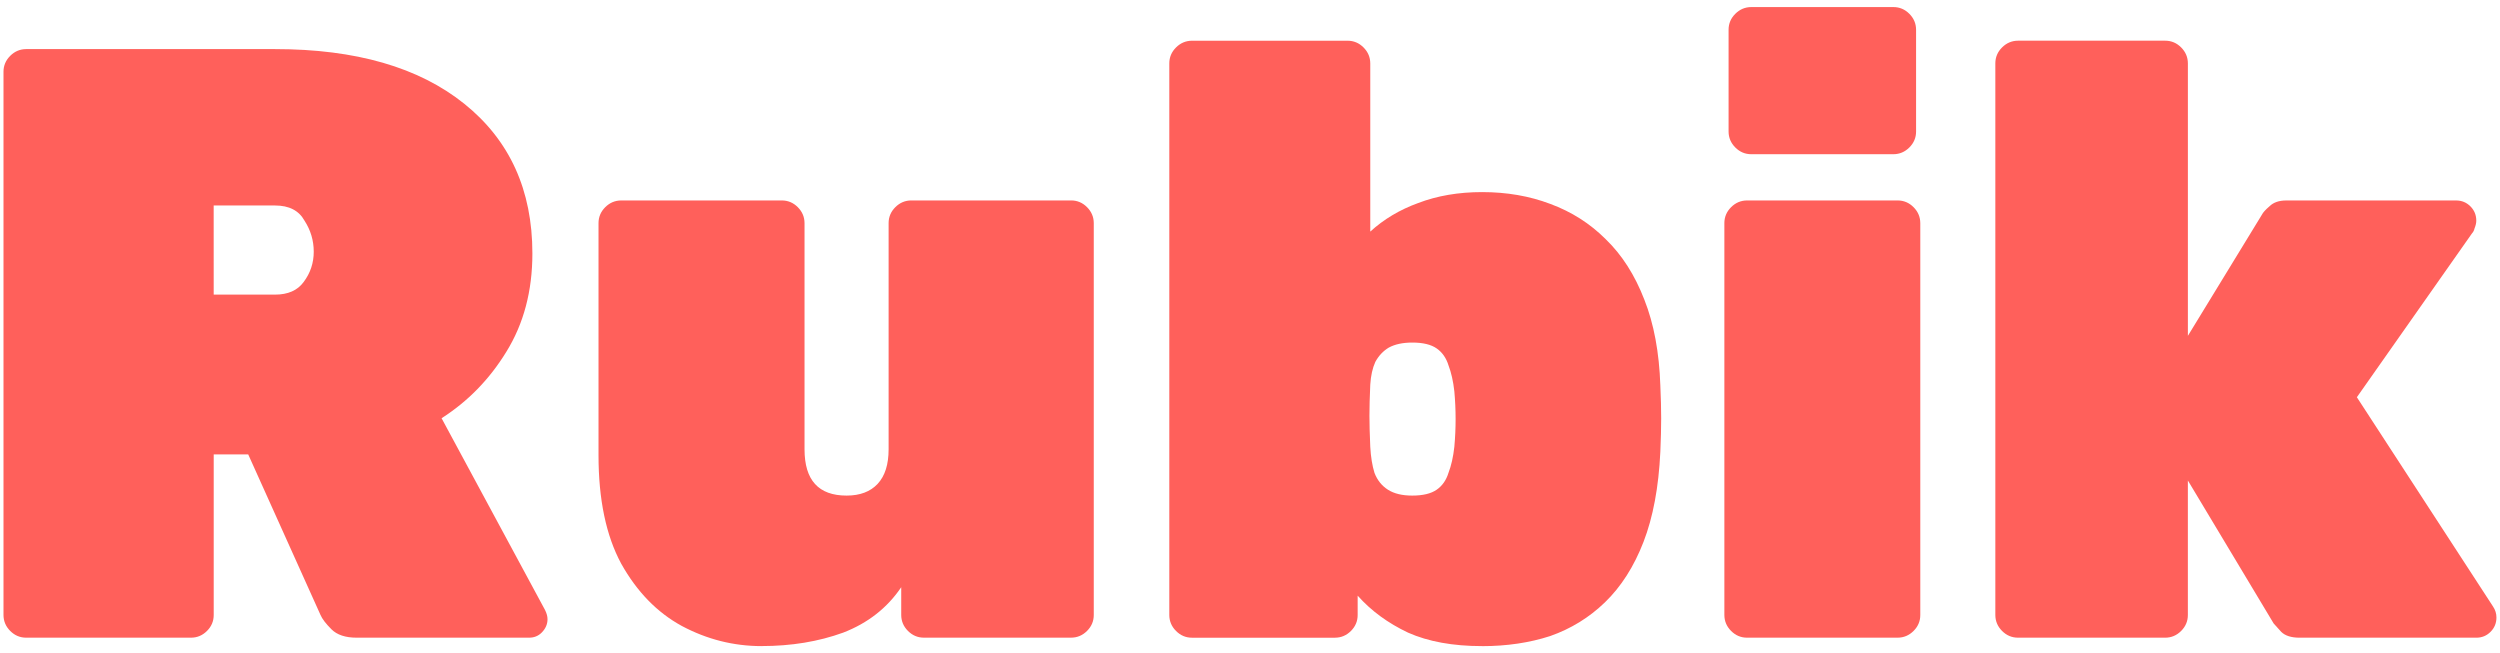 <svg width="111" height="29" fill="none" version="1.1" viewBox="0 0 111 29" xmlns="http://www.w3.org/2000/svg">
 <g style="fill:#ff605b" aria-label="Rubik">
  <path d="m1.163 28.313q-0.411 0-0.709-0.299t-0.299-0.709v-24.117q0-0.411 0.299-0.709t0.709-0.299h11.051q5.376 0 8.4 2.427 3.024 2.427 3.024 6.645 0 2.501-1.157 4.368-1.12 1.829-2.875 2.949l4.592 8.512q0.112 0.224 0.112 0.411 0 0.336-0.261 0.597-0.224 0.224-0.56 0.224h-7.653q-0.747 0-1.12-0.373t-0.485-0.635l-3.211-7.131h-1.531v7.131q0 0.411-0.299 0.709t-0.709 0.299zm8.325-15.232h2.725q0.859 0 1.269-0.56 0.448-0.597 0.448-1.344t-0.411-1.381q-0.373-0.672-1.307-0.672h-2.725z" style="fill:#ff605b"/>
  <path d="m33.817 28.687q-1.867 0-3.547-0.896-1.643-0.896-2.688-2.763-1.008-1.867-1.008-4.816v-10.304q0-0.411 0.299-0.709t0.709-0.299h7.131q0.411 0 0.709 0.299t0.299 0.709v10.043q0 2.053 1.867 2.053 0.896 0 1.381-0.523t0.485-1.531v-10.043q0-0.411 0.299-0.709t0.709-0.299h7.093q0.411 0 0.709 0.299t0.299 0.709v17.397q0 0.411-0.299 0.709t-0.709 0.299h-6.533q-0.411 0-0.709-0.299t-0.299-0.709v-1.232q-0.933 1.381-2.576 2.016-1.643 0.597-3.621 0.597z" style="fill:#ff605b"/>
  <path d="m65.805 28.687q-1.941 0-3.285-0.597-1.344-0.635-2.24-1.643v0.859q0 0.411-0.299 0.709t-0.709 0.299h-6.347q-0.411 0-0.709-0.299t-0.299-0.709v-24.49q0-0.411 0.299-0.709t0.709-0.299h6.907q0.411 0 0.709 0.299t0.299 0.709v7.467q0.896-0.821 2.128-1.269 1.269-0.485 2.837-0.485 1.643 0 3.024 0.523 1.419 0.523 2.464 1.568 1.083 1.045 1.717 2.688 0.635 1.605 0.709 3.808 0.037 0.821 0.037 1.456t-0.037 1.493q-0.112 2.352-0.747 3.995t-1.717 2.688q-1.045 1.008-2.427 1.493-1.381 0.448-3.024 0.448zm-3.099-6.683q0.709 0 1.083-0.261t0.523-0.747q0.187-0.485 0.261-1.157 0.112-1.232 0-2.464-0.075-0.672-0.261-1.157-0.149-0.485-0.523-0.747t-1.083-0.261q-0.635 0-1.045 0.224-0.373 0.224-0.597 0.635-0.187 0.411-0.224 1.008-0.037 0.821-0.037 1.381 0 0.523 0.037 1.381 0.037 0.672 0.187 1.157 0.187 0.485 0.597 0.747t1.083 0.261z" style="fill:#ff605b"/>
  <path d="m77.57 28.313q-0.411 0-0.709-0.299t-0.299-0.709v-17.397q0-0.411 0.299-0.709t0.709-0.299h6.683q0.411 0 0.709 0.299t0.299 0.709v17.397q0 0.411-0.299 0.709t-0.709 0.299zm0.187-21.466q-0.411 0-0.709-0.299t-0.299-0.709v-4.517q0-0.411 0.299-0.709t0.709-0.299h6.309q0.411 0 0.709 0.299t0.299 0.709v4.517q0 0.411-0.299 0.709t-0.709 0.299z" style="fill:#ff605b"/>
  <path d="m89.601 28.313q-0.411 0-0.709-0.299t-0.299-0.709v-24.49q0-0.411 0.299-0.709t0.709-0.299h6.533q0.411 0 0.709 0.299t0.299 0.709v12.096l3.285-5.376q0.075-0.149 0.336-0.373 0.261-0.261 0.747-0.261h7.541q0.373 0 0.635 0.261 0.261 0.261 0.261 0.635 0 0.149-0.075 0.336-0.037 0.149-0.112 0.224l-5.115 7.28 6.048 9.296q0.149 0.224 0.149 0.485 0 0.373-0.261 0.635t-0.635 0.261h-7.84q-0.56 0-0.821-0.261-0.261-0.299-0.336-0.373l-3.808-6.347v5.973q0 0.411-0.299 0.709t-0.709 0.299z" style="fill:#ff605b"/>
 </g>
</svg>
